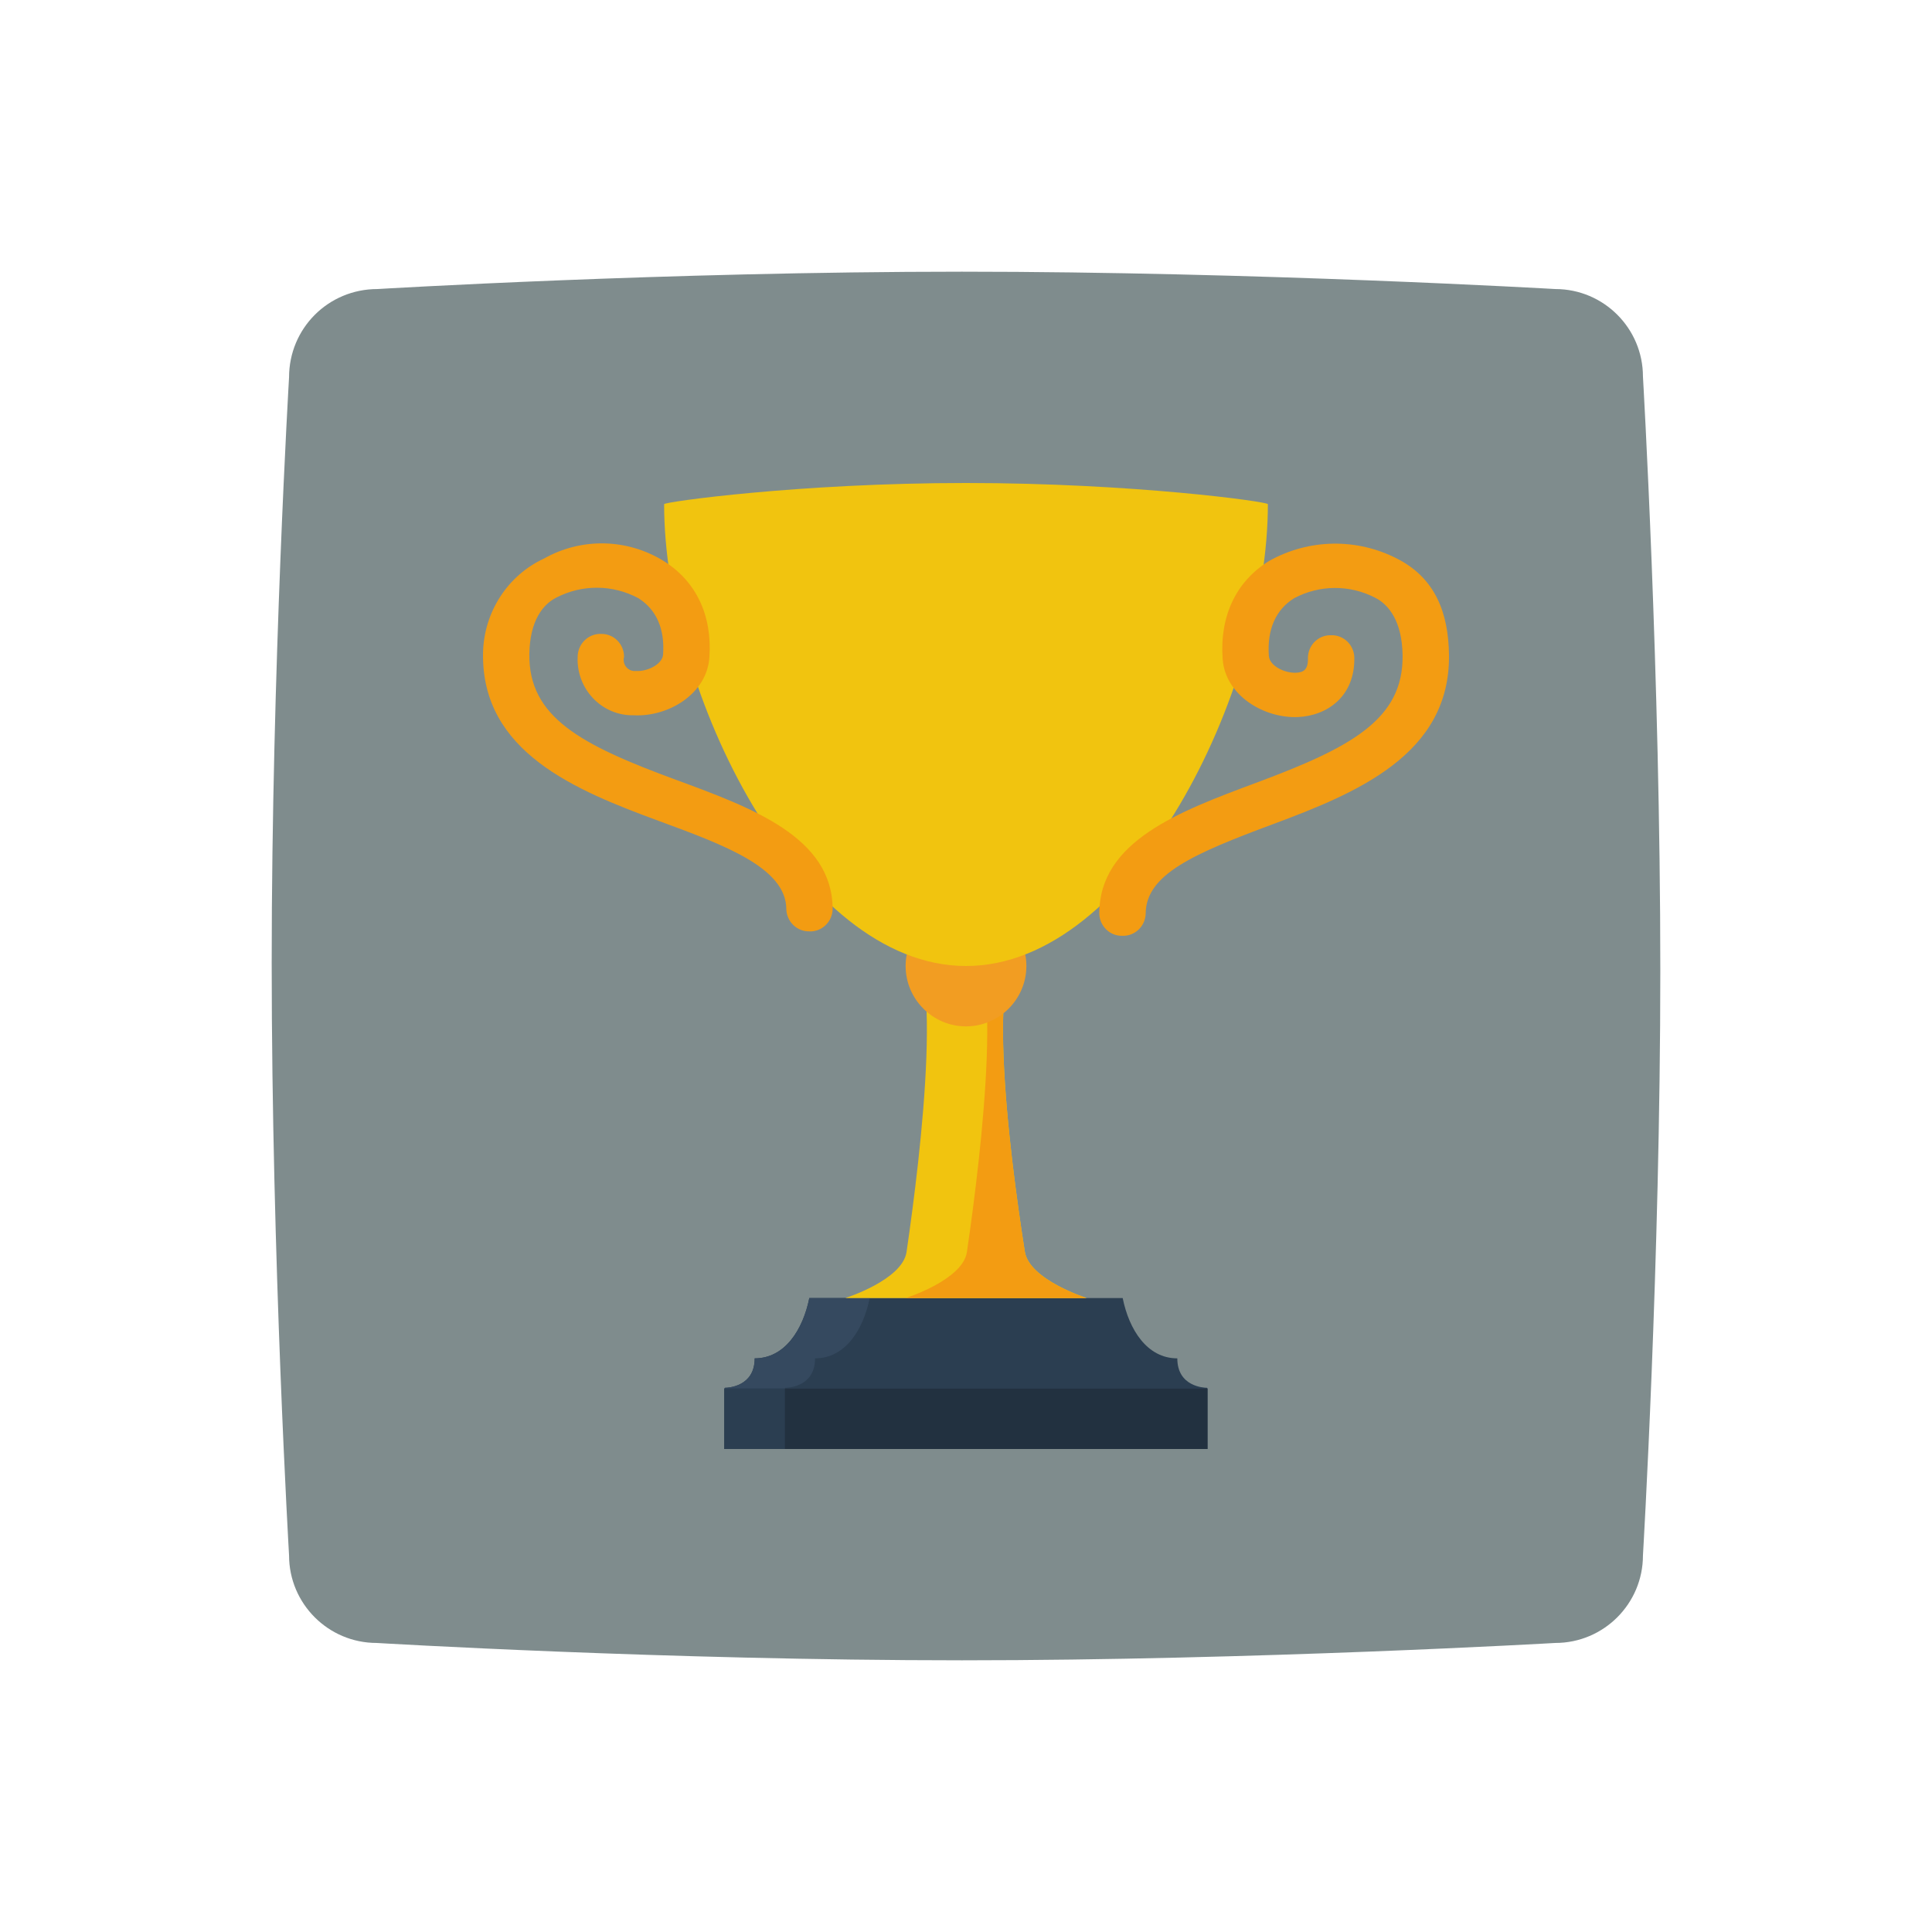 <svg enable-background="new 0 0 256 256" viewBox="0 0 256 256" xmlns="http://www.w3.org/2000/svg"><path clip-rule="evenodd" d="m50.008 38.3s38.221-2.3 77.442-2.3c38.821 0 78.643 2.3 78.643 2.3 6.403 0 11.606 5.2 11.606 11.6 0 0 2.301 39.4 2.301 78.7 0 38.8-2.301 77.5-2.301 77.5 0 6.4-5.203 11.6-11.606 11.6 0 0-39.822 2.3-78.643 2.3-39.221 0-77.542-2.3-77.542-2.3-6.403 0-11.606-5.2-11.606-11.6 0 0-2.301-39.3-2.301-78.5-.001-38.8 2.3-77.6 2.3-77.6 0-6.5 5.203-11.7 11.707-11.7z" fill="#7f8c8d" fill-rule="evenodd"/><path d="m159.953 183.891c-.445-.005-3.953-.162-3.953-3.902-4 0-6.392-3.796-7.238-7.988h-20.762-20.762c-.846 4.193-3.238 7.988-7.238 7.988 0 3.741-3.508 3.898-3.953 3.902l-.047.109v8h32 32v-8z" fill="#2b3e51"/><path d="m104.047 183.891c.445-.005 3.953-.162 3.953-3.902 4 0 6.392-3.796 7.238-7.988h-8c-.846 4.193-3.238 7.988-7.238 7.988 0 3.741-3.508 3.898-3.953 3.902l-.047.109v8h8v-8z" fill="#35495f"/><path d="m96 184h64v8h-64z" fill="#223140"/><path d="m96 184h8v8h-7.994v-8z" fill="#2b3e51"/><path d="m136.83 124h-17.66c6.377 0 2.846 28.957.953 41.889-.544 3.719-8.123 6.111-8.123 6.111h32s-7.617-2.411-8.205-6.153c-2.039-12.952-5.818-41.847 1.035-41.847z" fill="#f1c40f"/><path d="m135.795 165.847c-2.039-12.952-5.818-41.847 1.035-41.847h-9.659c6.377 0 2.846 28.957.953 41.889-.545 3.719-8.124 6.111-8.124 6.111h24s-7.617-2.411-8.205-6.153z" fill="#f39c12"/><path d="m136 128c0 4.4-3.6 8-8 8s-8-3.6-8-8 3.6-8 8-8 8 3.6 8 8z" fill="#f29d22"/><path d="m128 64c-22.088 0-40 2.501-40 2.803 0 24.771 17.907 61.197 40 61.197s40-36.428 40-61.197c-.008-.332-17.915-2.803-40-2.803z" fill="#f1c40f"/><g fill="#f39c12"><path d="m148.732 123.998c-1.645.053-3.021-1.264-3.072-2.941 0-.001 0-.002 0-.003.018-9.597 10.57-13.526 20.774-17.325 12.589-4.686 19.549-8.397 19.415-16.926-.07-4.464-1.813-6.671-3.607-7.588-3.383-1.761-7.394-1.742-10.761.051-2.442 1.511-3.6 4.153-3.351 7.644.095 1.322 2.064 2.286 3.584 2.231 1.015-.046 1.636-.391 1.594-1.957.008-1.672 1.344-3.021 2.984-3.013h.009.079c1.615-.05 2.977 1.218 3.072 2.863.141 5.273-3.639 7.806-7.446 7.977-4.497.198-9.653-2.841-10-7.699-.405-5.668 1.776-10.277 6.145-12.978 5.268-2.955 11.627-3.067 16.992-.3 5.085 2.599 6.769 7.221 6.855 12.684.207 13.251-12.274 18.374-23.331 22.491-10.482 3.903-16.846 6.648-16.857 11.86-.06 1.674-1.436 2.984-3.078 2.929z"/><path d="m107.263 123.409c-1.641.051-3.015-1.26-3.072-2.933-.01-5.481-8.193-8.495-16.845-11.679-11.063-4.07-23.554-9.134-23.343-22.259.105-5.412 3.246-10.283 8.079-12.527 4.95-2.786 10.981-2.67 15.825.304 4.331 2.682 6.491 7.236 6.087 12.823-.348 4.828-5.447 7.871-10.009 7.639-4.022.096-7.358-3.15-7.452-7.25-.005-.223 0-.446.014-.668.108-1.67 1.51-2.944 3.15-2.862 1.641-.012 2.98 1.335 2.992 3.008v.007c-.223.794.228 1.622 1.007 1.849.189.055.386.071.581.047 1.551.093 3.499-.913 3.584-2.174.246-3.407-.896-5.995-3.298-7.484-3.401-1.814-7.454-1.833-10.872-.052-1.774.906-3.481 3.077-3.55 7.438-.128 8.396 6.823 12.057 19.404 16.684 10.209 3.755 20.766 7.638 20.785 17.154-.051 1.675-1.422 2.992-3.066 2.944z"/></g></svg>